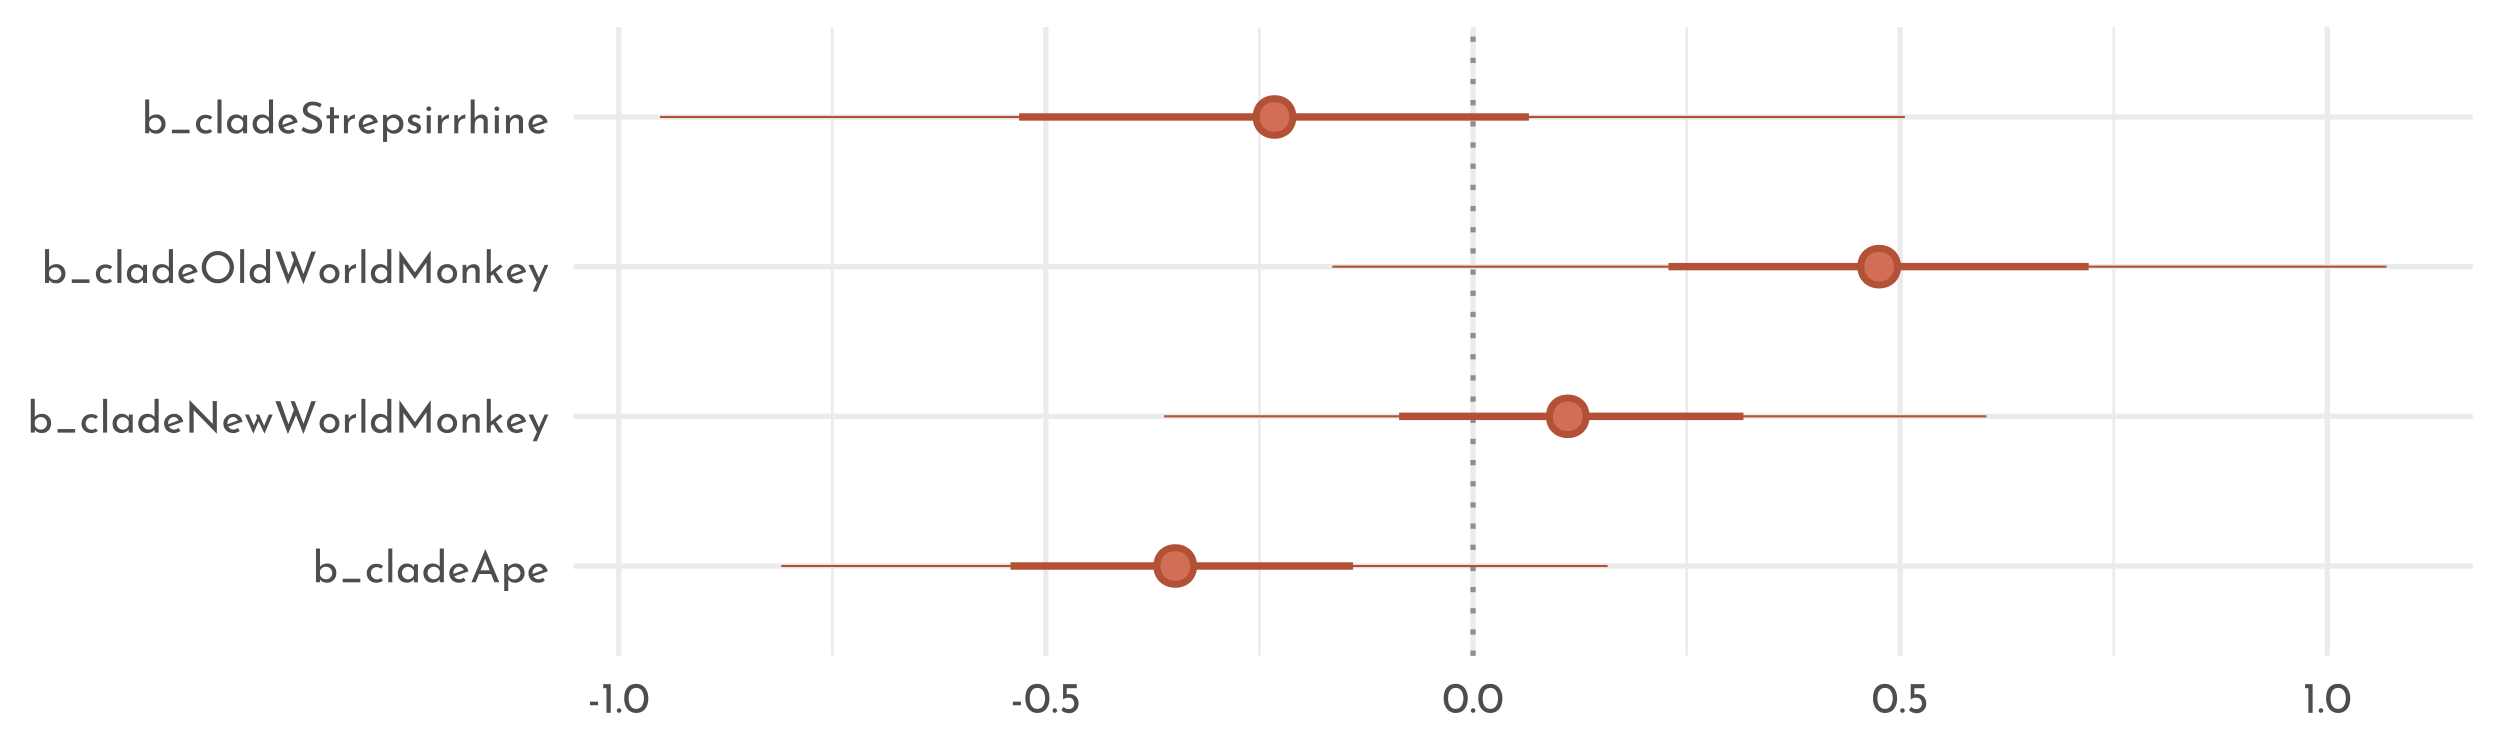 <?xml version="1.0" encoding="UTF-8"?>
<svg xmlns="http://www.w3.org/2000/svg" xmlns:xlink="http://www.w3.org/1999/xlink" width="504pt" height="151pt" viewBox="0 0 504 151" version="1.1">
<defs>
<g>
<symbol overflow="visible" id="glyph0-0">
<path style="stroke:none;" d=""/>
</symbol>
<symbol overflow="visible" id="glyph0-1">
<path style="stroke:none;" d="M 3.047 -3.797 C 3.367 -3.797 3.664 -3.711 3.938 -3.547 C 4.219 -3.391 4.438 -3.164 4.594 -2.875 C 4.75 -2.594 4.828 -2.258 4.828 -1.875 C 4.828 -1.477 4.738 -1.129 4.562 -0.828 C 4.395 -0.535 4.164 -0.305 3.875 -0.141 C 3.594 0.016 3.281 0.094 2.938 0.094 C 2.633 0.094 2.363 0.035 2.125 -0.078 C 1.883 -0.203 1.688 -0.363 1.531 -0.562 L 1.531 0 L 0.719 0 L 0.719 -6.812 L 1.531 -6.812 L 1.531 -3.156 C 1.688 -3.352 1.895 -3.508 2.156 -3.625 C 2.426 -3.738 2.723 -3.797 3.047 -3.797 Z M 2.766 -0.609 C 3.117 -0.609 3.41 -0.727 3.641 -0.969 C 3.879 -1.219 4 -1.52 4 -1.875 C 4 -2.113 3.941 -2.328 3.828 -2.516 C 3.723 -2.711 3.578 -2.863 3.391 -2.969 C 3.203 -3.082 2.992 -3.141 2.766 -3.141 C 2.461 -3.141 2.195 -3.055 1.969 -2.891 C 1.75 -2.734 1.602 -2.523 1.531 -2.266 L 1.531 -1.516 C 1.602 -1.254 1.75 -1.035 1.969 -0.859 C 2.195 -0.691 2.461 -0.609 2.766 -0.609 Z M 2.766 -0.609 "/>
</symbol>
<symbol overflow="visible" id="glyph0-2">
<path style="stroke:none;" d="M 4.453 -0.719 L 4.453 0 L 0.891 0 L 0.891 -0.719 Z M 4.453 -0.719 "/>
</symbol>
<symbol overflow="visible" id="glyph0-3">
<path style="stroke:none;" d="M 3.672 -0.344 C 3.504 -0.207 3.305 -0.098 3.078 -0.016 C 2.859 0.055 2.629 0.094 2.391 0.094 C 1.992 0.094 1.645 0.016 1.344 -0.141 C 1.039 -0.305 0.805 -0.535 0.641 -0.828 C 0.473 -1.117 0.391 -1.453 0.391 -1.828 C 0.391 -2.203 0.477 -2.535 0.656 -2.828 C 0.832 -3.117 1.066 -3.344 1.359 -3.5 C 1.648 -3.656 1.969 -3.734 2.312 -3.734 C 2.875 -3.734 3.332 -3.582 3.688 -3.281 L 3.281 -2.75 C 3.164 -2.832 3.031 -2.906 2.875 -2.969 C 2.719 -3.031 2.555 -3.062 2.391 -3.062 C 2.172 -3.062 1.969 -3.004 1.781 -2.891 C 1.602 -2.785 1.461 -2.641 1.359 -2.453 C 1.266 -2.266 1.219 -2.055 1.219 -1.828 C 1.219 -1.598 1.27 -1.391 1.375 -1.203 C 1.488 -1.016 1.641 -0.863 1.828 -0.75 C 2.016 -0.645 2.227 -0.594 2.469 -0.594 C 2.758 -0.594 3.02 -0.68 3.25 -0.859 Z M 3.672 -0.344 "/>
</symbol>
<symbol overflow="visible" id="glyph0-4">
<path style="stroke:none;" d="M 1.531 -6.812 L 1.531 0 L 0.719 0 L 0.719 -6.812 Z M 1.531 -6.812 "/>
</symbol>
<symbol overflow="visible" id="glyph0-5">
<path style="stroke:none;" d="M 4.453 -3.641 L 4.453 0 L 3.641 0 L 3.641 -0.594 C 3.504 -0.426 3.312 -0.27 3.062 -0.125 C 2.82 0.02 2.547 0.094 2.234 0.094 C 1.891 0.094 1.578 0.02 1.297 -0.125 C 1.016 -0.281 0.789 -0.5 0.625 -0.781 C 0.469 -1.07 0.391 -1.422 0.391 -1.828 C 0.391 -2.223 0.473 -2.566 0.641 -2.859 C 0.805 -3.16 1.031 -3.391 1.312 -3.547 C 1.602 -3.711 1.922 -3.797 2.266 -3.797 C 2.578 -3.797 2.848 -3.727 3.078 -3.594 C 3.305 -3.457 3.492 -3.281 3.641 -3.062 L 3.688 -3.641 Z M 2.453 -0.594 C 2.754 -0.594 3.008 -0.676 3.219 -0.844 C 3.438 -1.008 3.578 -1.234 3.641 -1.516 L 3.641 -2.25 C 3.566 -2.5 3.414 -2.703 3.188 -2.859 C 2.969 -3.023 2.711 -3.109 2.422 -3.109 C 2.211 -3.109 2.016 -3.055 1.828 -2.953 C 1.641 -2.848 1.488 -2.695 1.375 -2.5 C 1.27 -2.312 1.219 -2.098 1.219 -1.859 C 1.219 -1.629 1.273 -1.414 1.391 -1.219 C 1.504 -1.031 1.656 -0.879 1.844 -0.766 C 2.031 -0.648 2.234 -0.594 2.453 -0.594 Z M 2.453 -0.594 "/>
</symbol>
<symbol overflow="visible" id="glyph0-6">
<path style="stroke:none;" d="M 4.516 -6.812 L 4.516 0 L 3.688 0 L 3.688 -0.578 C 3.508 -0.367 3.289 -0.203 3.031 -0.078 C 2.781 0.035 2.504 0.094 2.203 0.094 C 1.859 0.094 1.547 0.008 1.266 -0.156 C 0.992 -0.32 0.781 -0.551 0.625 -0.844 C 0.469 -1.145 0.391 -1.488 0.391 -1.875 C 0.391 -2.27 0.473 -2.609 0.641 -2.891 C 0.805 -3.18 1.031 -3.406 1.312 -3.562 C 1.602 -3.719 1.93 -3.797 2.297 -3.797 C 2.566 -3.797 2.828 -3.738 3.078 -3.625 C 3.336 -3.508 3.539 -3.352 3.688 -3.156 L 3.688 -6.812 Z M 2.453 -0.609 C 2.766 -0.609 3.031 -0.691 3.25 -0.859 C 3.477 -1.035 3.625 -1.27 3.688 -1.562 L 3.688 -2.25 C 3.613 -2.508 3.461 -2.723 3.234 -2.891 C 3.004 -3.055 2.742 -3.141 2.453 -3.141 C 2.234 -3.141 2.031 -3.082 1.844 -2.969 C 1.656 -2.863 1.504 -2.719 1.391 -2.531 C 1.273 -2.344 1.219 -2.125 1.219 -1.875 C 1.219 -1.645 1.273 -1.43 1.391 -1.234 C 1.504 -1.047 1.656 -0.895 1.844 -0.781 C 2.031 -0.664 2.234 -0.609 2.453 -0.609 Z M 2.453 -0.609 "/>
</symbol>
<symbol overflow="visible" id="glyph0-7">
<path style="stroke:none;" d="M 2.422 -0.609 C 2.723 -0.609 3.02 -0.719 3.312 -0.938 L 3.688 -0.328 C 3.488 -0.191 3.273 -0.086 3.047 -0.016 C 2.828 0.055 2.613 0.094 2.406 0.094 C 2 0.094 1.645 0.008 1.344 -0.156 C 1.039 -0.32 0.805 -0.551 0.641 -0.844 C 0.473 -1.145 0.391 -1.477 0.391 -1.844 C 0.391 -2.207 0.477 -2.535 0.656 -2.828 C 0.844 -3.117 1.086 -3.352 1.391 -3.531 C 1.703 -3.707 2.047 -3.797 2.422 -3.797 C 2.891 -3.797 3.285 -3.656 3.609 -3.375 C 3.93 -3.094 4.148 -2.703 4.266 -2.203 L 1.375 -1.203 C 1.488 -1.016 1.633 -0.867 1.812 -0.766 C 1.988 -0.66 2.191 -0.609 2.422 -0.609 Z M 2.359 -3.141 C 2.023 -3.141 1.75 -3.02 1.531 -2.781 C 1.312 -2.551 1.203 -2.254 1.203 -1.891 C 1.203 -1.805 1.207 -1.738 1.219 -1.688 L 3.328 -2.469 C 3.242 -2.664 3.117 -2.828 2.953 -2.953 C 2.797 -3.078 2.598 -3.141 2.359 -3.141 Z M 2.359 -3.141 "/>
</symbol>
<symbol overflow="visible" id="glyph0-8">
<path style="stroke:none;" d="M 4.25 -1.672 L 1.797 -1.672 L 1.125 0 L 0.281 0 L 3.062 -6.625 L 3.109 -6.625 L 5.891 0 L 4.906 0 Z M 3.953 -2.406 L 3.047 -4.734 L 2.109 -2.406 Z M 3.953 -2.406 "/>
</symbol>
<symbol overflow="visible" id="glyph0-9">
<path style="stroke:none;" d="M 3.016 -3.797 C 3.359 -3.797 3.664 -3.711 3.938 -3.547 C 4.219 -3.379 4.438 -3.145 4.594 -2.844 C 4.75 -2.551 4.828 -2.211 4.828 -1.828 C 4.828 -1.453 4.738 -1.117 4.562 -0.828 C 4.395 -0.535 4.16 -0.305 3.859 -0.141 C 3.566 0.016 3.238 0.094 2.875 0.094 C 2.602 0.094 2.348 0.035 2.109 -0.078 C 1.867 -0.191 1.676 -0.348 1.531 -0.547 L 1.531 1.75 L 0.719 1.75 L 0.719 -3.703 L 1.422 -3.703 L 1.5 -3.094 C 1.688 -3.301 1.91 -3.469 2.172 -3.594 C 2.43 -3.727 2.711 -3.797 3.016 -3.797 Z M 2.703 -0.578 C 2.93 -0.578 3.145 -0.629 3.344 -0.734 C 3.539 -0.836 3.695 -0.984 3.812 -1.172 C 3.938 -1.367 4 -1.586 4 -1.828 C 4 -2.066 3.941 -2.281 3.828 -2.469 C 3.723 -2.664 3.578 -2.816 3.391 -2.922 C 3.203 -3.035 2.992 -3.094 2.766 -3.094 C 2.453 -3.094 2.188 -3.004 1.969 -2.828 C 1.75 -2.66 1.602 -2.43 1.531 -2.141 L 1.531 -1.531 C 1.57 -1.25 1.703 -1.02 1.922 -0.844 C 2.148 -0.664 2.41 -0.578 2.703 -0.578 Z M 2.703 -0.578 "/>
</symbol>
<symbol overflow="visible" id="glyph0-10">
<path style="stroke:none;" d="M 6.453 -6.359 L 6.453 0.219 L 6.438 0.219 L 1.766 -4.531 L 1.781 0 L 0.922 0 L 0.922 -6.547 L 0.953 -6.547 L 5.625 -1.766 L 5.609 -6.359 Z M 6.453 -6.359 "/>
</symbol>
<symbol overflow="visible" id="glyph0-11">
<path style="stroke:none;" d="M 5.766 -3.641 L 4.094 0.219 L 2.922 -2.281 L 1.859 0.219 L 0.172 -3.641 L 0.969 -3.641 L 1.953 -1.438 L 2.625 -3.016 L 2.344 -3.641 L 3.047 -3.641 L 4.031 -1.375 L 4.969 -3.641 Z M 5.766 -3.641 "/>
</symbol>
<symbol overflow="visible" id="glyph0-12">
<path style="stroke:none;" d="M 6.016 0.281 L 4.516 -3.516 L 2.891 0.297 L 0.359 -6.328 L 1.359 -6.328 L 3 -1.703 L 4.094 -4.594 L 3.422 -6.328 L 4.266 -6.328 L 6.031 -1.797 L 7.594 -6.328 L 8.516 -6.328 Z M 6.016 0.281 "/>
</symbol>
<symbol overflow="visible" id="glyph0-13">
<path style="stroke:none;" d="M 0.391 -1.859 C 0.391 -2.211 0.477 -2.535 0.656 -2.828 C 0.832 -3.129 1.07 -3.363 1.375 -3.531 C 1.688 -3.707 2.035 -3.797 2.422 -3.797 C 2.805 -3.797 3.148 -3.707 3.453 -3.531 C 3.754 -3.363 3.988 -3.133 4.156 -2.844 C 4.32 -2.551 4.406 -2.223 4.406 -1.859 C 4.406 -1.492 4.32 -1.16 4.156 -0.859 C 3.988 -0.566 3.75 -0.332 3.438 -0.156 C 3.133 0.008 2.789 0.094 2.406 0.094 C 2.02 0.094 1.676 0.016 1.375 -0.141 C 1.07 -0.305 0.832 -0.535 0.656 -0.828 C 0.477 -1.129 0.391 -1.473 0.391 -1.859 Z M 1.219 -1.844 C 1.219 -1.613 1.27 -1.398 1.375 -1.203 C 1.477 -1.016 1.617 -0.863 1.797 -0.75 C 1.973 -0.645 2.172 -0.594 2.391 -0.594 C 2.734 -0.594 3.016 -0.711 3.234 -0.953 C 3.461 -1.191 3.578 -1.488 3.578 -1.844 C 3.578 -2.207 3.461 -2.508 3.234 -2.75 C 3.016 -2.988 2.734 -3.109 2.391 -3.109 C 2.172 -3.109 1.973 -3.051 1.797 -2.938 C 1.617 -2.82 1.477 -2.664 1.375 -2.469 C 1.27 -2.281 1.219 -2.07 1.219 -1.844 Z M 1.219 -1.844 "/>
</symbol>
<symbol overflow="visible" id="glyph0-14">
<path style="stroke:none;" d="M 1.5 -2.781 C 1.594 -2.977 1.723 -3.148 1.891 -3.297 C 2.066 -3.453 2.254 -3.57 2.453 -3.656 C 2.648 -3.738 2.82 -3.785 2.969 -3.797 L 2.922 -2.969 C 2.66 -2.977 2.422 -2.926 2.203 -2.812 C 1.992 -2.695 1.828 -2.535 1.703 -2.328 C 1.586 -2.117 1.531 -1.895 1.531 -1.656 L 1.531 0 L 0.719 0 L 0.719 -3.641 L 1.438 -3.641 Z M 1.5 -2.781 "/>
</symbol>
<symbol overflow="visible" id="glyph0-15">
<path style="stroke:none;" d="M 7.234 -6.562 L 7.234 0 L 6.391 0 L 6.391 -4.109 L 4.062 -0.797 L 4.031 -0.797 L 1.734 -4 L 1.734 0 L 0.922 0 L 0.922 -6.562 L 4.062 -2.125 Z M 7.234 -6.562 "/>
</symbol>
<symbol overflow="visible" id="glyph0-16">
<path style="stroke:none;" d="M 2.969 -3.781 C 3.312 -3.781 3.594 -3.676 3.812 -3.469 C 4.039 -3.27 4.156 -3.008 4.156 -2.688 L 4.156 0 L 3.328 0 L 3.328 -2.406 C 3.316 -2.613 3.254 -2.773 3.141 -2.891 C 3.035 -3.004 2.867 -3.066 2.641 -3.078 C 2.316 -3.078 2.051 -2.945 1.844 -2.688 C 1.633 -2.438 1.531 -2.109 1.531 -1.703 L 1.531 0 L 0.719 0 L 0.719 -3.641 L 1.453 -3.641 L 1.5 -2.938 C 1.633 -3.195 1.828 -3.398 2.078 -3.547 C 2.336 -3.703 2.633 -3.781 2.969 -3.781 Z M 2.969 -3.781 "/>
</symbol>
<symbol overflow="visible" id="glyph0-17">
<path style="stroke:none;" d="M 2 -1.75 L 1.531 -1.359 L 1.531 0 L 0.719 0 L 0.719 -6.812 L 1.531 -6.812 L 1.531 -2.219 L 3.406 -3.734 L 3.922 -3.297 L 2.562 -2.203 L 4.094 0 L 3.125 0 Z M 2 -1.75 "/>
</symbol>
<symbol overflow="visible" id="glyph0-18">
<path style="stroke:none;" d="M 4.172 -3.641 L 1.828 1.75 L 1.016 1.75 L 1.859 -0.125 L 0.172 -3.641 L 1.094 -3.641 L 2.266 -1.047 L 3.422 -3.641 Z M 4.172 -3.641 "/>
</symbol>
<symbol overflow="visible" id="glyph0-19">
<path style="stroke:none;" d="M 0.516 -3.172 C 0.516 -3.754 0.66 -4.297 0.953 -4.797 C 1.254 -5.297 1.648 -5.691 2.141 -5.984 C 2.641 -6.285 3.18 -6.438 3.766 -6.438 C 4.348 -6.438 4.883 -6.285 5.375 -5.984 C 5.875 -5.691 6.27 -5.297 6.562 -4.797 C 6.863 -4.297 7.016 -3.754 7.016 -3.172 C 7.016 -2.586 6.867 -2.047 6.578 -1.547 C 6.285 -1.047 5.891 -0.648 5.391 -0.359 C 4.891 -0.066 4.348 0.078 3.766 0.078 C 3.18 0.078 2.641 -0.066 2.141 -0.359 C 1.641 -0.648 1.242 -1.039 0.953 -1.531 C 0.66 -2.031 0.516 -2.578 0.516 -3.172 Z M 1.406 -3.172 C 1.406 -2.734 1.508 -2.328 1.719 -1.953 C 1.926 -1.586 2.211 -1.297 2.578 -1.078 C 2.941 -0.859 3.344 -0.75 3.781 -0.75 C 4.219 -0.75 4.613 -0.859 4.969 -1.078 C 5.332 -1.297 5.617 -1.586 5.828 -1.953 C 6.035 -2.328 6.141 -2.734 6.141 -3.172 C 6.141 -3.609 6.031 -4.016 5.812 -4.391 C 5.602 -4.773 5.316 -5.07 4.953 -5.281 C 4.598 -5.5 4.203 -5.609 3.766 -5.609 C 3.328 -5.609 2.926 -5.5 2.562 -5.281 C 2.195 -5.062 1.91 -4.766 1.703 -4.391 C 1.504 -4.016 1.406 -3.609 1.406 -3.172 Z M 1.406 -3.172 "/>
</symbol>
<symbol overflow="visible" id="glyph0-20">
<path style="stroke:none;" d="M 4.203 -5.219 C 3.973 -5.344 3.727 -5.441 3.469 -5.516 C 3.219 -5.598 2.977 -5.641 2.75 -5.641 C 2.395 -5.641 2.117 -5.562 1.922 -5.406 C 1.723 -5.25 1.625 -5.035 1.625 -4.766 C 1.625 -4.504 1.738 -4.289 1.969 -4.125 C 2.207 -3.957 2.547 -3.789 2.984 -3.625 C 3.316 -3.508 3.594 -3.379 3.812 -3.234 C 4.039 -3.098 4.227 -2.91 4.375 -2.672 C 4.531 -2.43 4.609 -2.117 4.609 -1.734 C 4.609 -1.398 4.52 -1.094 4.344 -0.812 C 4.176 -0.539 3.938 -0.32 3.625 -0.156 C 3.312 0 2.945 0.078 2.531 0.078 C 2.133 0.078 1.754 0.016 1.391 -0.109 C 1.023 -0.242 0.707 -0.406 0.438 -0.594 L 0.812 -1.281 C 1.031 -1.113 1.289 -0.973 1.594 -0.859 C 1.895 -0.742 2.18 -0.688 2.453 -0.688 C 2.785 -0.688 3.078 -0.773 3.328 -0.953 C 3.586 -1.129 3.719 -1.391 3.719 -1.734 C 3.719 -2.023 3.609 -2.254 3.391 -2.422 C 3.18 -2.598 2.883 -2.766 2.5 -2.922 C 2.145 -3.055 1.848 -3.188 1.609 -3.312 C 1.367 -3.445 1.16 -3.625 0.984 -3.844 C 0.816 -4.07 0.734 -4.359 0.734 -4.703 C 0.734 -5.191 0.906 -5.594 1.25 -5.906 C 1.602 -6.219 2.062 -6.379 2.625 -6.391 C 3.312 -6.391 3.945 -6.223 4.531 -5.891 Z M 4.203 -5.219 "/>
</symbol>
<symbol overflow="visible" id="glyph0-21">
<path style="stroke:none;" d="M 1.891 -5.25 L 1.891 -3.641 L 2.891 -3.641 L 2.891 -2.984 L 1.891 -2.984 L 1.891 0 L 1.062 0 L 1.062 -2.984 L 0.391 -2.984 L 0.391 -3.641 L 1.062 -3.641 L 1.062 -5.25 Z M 1.891 -5.25 "/>
</symbol>
<symbol overflow="visible" id="glyph0-22">
<path style="stroke:none;" d="M 1.734 0.078 C 1.473 0.078 1.219 0.031 0.969 -0.062 C 0.727 -0.156 0.531 -0.289 0.375 -0.469 L 0.734 -0.953 C 0.879 -0.805 1.031 -0.695 1.188 -0.625 C 1.352 -0.551 1.516 -0.516 1.672 -0.516 C 1.867 -0.516 2.023 -0.551 2.141 -0.625 C 2.266 -0.695 2.328 -0.812 2.328 -0.969 C 2.328 -1.094 2.289 -1.191 2.219 -1.266 C 2.145 -1.348 2.055 -1.406 1.953 -1.438 C 1.859 -1.477 1.695 -1.531 1.469 -1.594 C 0.844 -1.801 0.531 -2.16 0.531 -2.672 C 0.531 -2.973 0.645 -3.234 0.875 -3.453 C 1.102 -3.672 1.422 -3.781 1.828 -3.781 C 2.078 -3.781 2.301 -3.742 2.5 -3.672 C 2.707 -3.609 2.895 -3.508 3.062 -3.375 L 2.734 -2.875 C 2.641 -2.969 2.52 -3.039 2.375 -3.094 C 2.227 -3.156 2.094 -3.191 1.969 -3.203 C 1.801 -3.203 1.66 -3.16 1.547 -3.078 C 1.43 -3.004 1.375 -2.898 1.375 -2.766 C 1.375 -2.648 1.41 -2.555 1.484 -2.484 C 1.555 -2.41 1.633 -2.359 1.719 -2.328 C 1.801 -2.297 1.961 -2.238 2.203 -2.156 C 2.504 -2.062 2.738 -1.938 2.906 -1.781 C 3.07 -1.625 3.156 -1.41 3.156 -1.141 C 3.156 -0.785 3.031 -0.492 2.781 -0.266 C 2.539 -0.035 2.191 0.078 1.734 0.078 Z M 1.734 0.078 "/>
</symbol>
<symbol overflow="visible" id="glyph0-23">
<path style="stroke:none;" d="M 1.531 -3.641 L 1.531 0 L 0.719 0 L 0.719 -3.641 Z M 0.641 -4.938 C 0.641 -5.07 0.688 -5.18 0.781 -5.266 C 0.883 -5.359 1.004 -5.406 1.141 -5.406 C 1.266 -5.406 1.375 -5.359 1.469 -5.266 C 1.57 -5.18 1.625 -5.07 1.625 -4.938 C 1.625 -4.812 1.57 -4.703 1.469 -4.609 C 1.375 -4.523 1.266 -4.484 1.141 -4.484 C 1.004 -4.484 0.883 -4.523 0.781 -4.609 C 0.688 -4.703 0.641 -4.812 0.641 -4.938 Z M 0.641 -4.938 "/>
</symbol>
<symbol overflow="visible" id="glyph0-24">
<path style="stroke:none;" d="M 2.969 -3.781 C 3.312 -3.781 3.594 -3.676 3.812 -3.469 C 4.039 -3.27 4.156 -3.008 4.156 -2.688 L 4.156 0 L 3.328 0 L 3.328 -2.406 C 3.316 -2.613 3.254 -2.773 3.141 -2.891 C 3.035 -3.004 2.867 -3.066 2.641 -3.078 C 2.43 -3.078 2.242 -3.02 2.078 -2.906 C 1.91 -2.789 1.773 -2.625 1.672 -2.406 C 1.578 -2.195 1.531 -1.961 1.531 -1.703 L 1.531 0 L 0.719 0 L 0.719 -6.812 L 1.516 -6.812 L 1.516 -2.984 C 1.648 -3.223 1.844 -3.414 2.094 -3.562 C 2.352 -3.707 2.645 -3.781 2.969 -3.781 Z M 2.969 -3.781 "/>
</symbol>
<symbol overflow="visible" id="glyph0-25">
<path style="stroke:none;" d="M 2.109 -2.25 L 2.109 -1.531 L 0.469 -1.531 L 0.469 -2.25 Z M 2.109 -2.25 "/>
</symbol>
<symbol overflow="visible" id="glyph0-26">
<path style="stroke:none;" d="M 1.984 -5.781 L 1.984 0 L 1.125 0 L 1.125 -4.969 L 0.469 -4.969 L 0.469 -5.781 Z M 1.984 -5.781 "/>
</symbol>
<symbol overflow="visible" id="glyph0-27">
<path style="stroke:none;" d="M 0.297 -0.469 C 0.297 -0.594 0.344 -0.703 0.438 -0.797 C 0.531 -0.891 0.641 -0.938 0.766 -0.938 C 0.879 -0.938 0.984 -0.891 1.078 -0.797 C 1.172 -0.703 1.219 -0.594 1.219 -0.469 C 1.219 -0.332 1.172 -0.219 1.078 -0.125 C 0.984 -0.039 0.879 0 0.766 0 C 0.641 0 0.531 -0.039 0.438 -0.125 C 0.344 -0.219 0.297 -0.332 0.297 -0.469 Z M 0.297 -0.469 "/>
</symbol>
<symbol overflow="visible" id="glyph0-28">
<path style="stroke:none;" d="M 2.75 0.031 C 2.27 0.031 1.848 -0.086 1.484 -0.328 C 1.117 -0.566 0.832 -0.906 0.625 -1.344 C 0.414 -1.789 0.312 -2.316 0.312 -2.922 C 0.312 -3.879 0.523 -4.609 0.953 -5.109 C 1.391 -5.609 1.988 -5.852 2.75 -5.844 C 3.219 -5.844 3.633 -5.723 4 -5.484 C 4.375 -5.254 4.66 -4.914 4.859 -4.469 C 5.066 -4.031 5.172 -3.516 5.172 -2.922 C 5.172 -2.305 5.066 -1.773 4.859 -1.328 C 4.66 -0.891 4.375 -0.551 4 -0.312 C 3.633 -0.082 3.219 0.031 2.75 0.031 Z M 2.734 -0.797 C 3.234 -0.797 3.613 -0.988 3.875 -1.375 C 4.145 -1.758 4.285 -2.281 4.297 -2.938 C 4.285 -3.57 4.145 -4.078 3.875 -4.453 C 3.613 -4.836 3.234 -5.031 2.734 -5.031 C 2.242 -5.031 1.863 -4.836 1.594 -4.453 C 1.332 -4.078 1.203 -3.566 1.203 -2.922 C 1.203 -2.266 1.332 -1.742 1.594 -1.359 C 1.863 -0.984 2.242 -0.797 2.734 -0.797 Z M 2.734 -0.797 "/>
</symbol>
<symbol overflow="visible" id="glyph0-29">
<path style="stroke:none;" d="M 2.266 -3.781 C 2.641 -3.781 2.961 -3.691 3.234 -3.516 C 3.516 -3.348 3.723 -3.125 3.859 -2.844 C 4.004 -2.562 4.078 -2.242 4.078 -1.891 C 4.078 -1.523 3.992 -1.191 3.828 -0.891 C 3.66 -0.598 3.43 -0.363 3.141 -0.188 C 2.848 -0.008 2.52 0.078 2.156 0.078 C 1.852 0.078 1.555 0.02 1.266 -0.094 C 0.984 -0.207 0.754 -0.352 0.578 -0.531 L 1.031 -1.203 C 1.145 -1.066 1.297 -0.957 1.484 -0.875 C 1.68 -0.789 1.879 -0.75 2.078 -0.75 C 2.398 -0.75 2.664 -0.852 2.875 -1.062 C 3.082 -1.27 3.188 -1.535 3.188 -1.859 C 3.188 -2.223 3.086 -2.516 2.891 -2.734 C 2.703 -2.953 2.426 -3.062 2.062 -3.062 C 1.863 -3.062 1.676 -3.031 1.5 -2.969 C 1.32 -2.914 1.133 -2.836 0.938 -2.734 L 0.938 -5.781 L 3.703 -5.781 L 3.703 -4.969 L 1.672 -4.969 L 1.672 -3.719 C 1.859 -3.758 2.055 -3.781 2.266 -3.781 Z M 2.266 -3.781 "/>
</symbol>
</g>
<clipPath id="clip1">
  <path d="M 167 5.48 L 169 5.48 L 169 132.211 L 167 132.211 Z M 167 5.48 "/>
</clipPath>
<clipPath id="clip2">
  <path d="M 253 5.48 L 255 5.48 L 255 132.211 L 253 132.211 Z M 253 5.48 "/>
</clipPath>
<clipPath id="clip3">
  <path d="M 339 5.48 L 341 5.48 L 341 132.211 L 339 132.211 Z M 339 5.48 "/>
</clipPath>
<clipPath id="clip4">
  <path d="M 425 5.48 L 427 5.48 L 427 132.211 L 425 132.211 Z M 425 5.48 "/>
</clipPath>
<clipPath id="clip5">
  <path d="M 115.66 113 L 498.523 113 L 498.523 115 L 115.66 115 Z M 115.66 113 "/>
</clipPath>
<clipPath id="clip6">
  <path d="M 115.66 83 L 498.523 83 L 498.523 85 L 115.66 85 Z M 115.66 83 "/>
</clipPath>
<clipPath id="clip7">
  <path d="M 115.66 53 L 498.523 53 L 498.523 55 L 115.66 55 Z M 115.66 53 "/>
</clipPath>
<clipPath id="clip8">
  <path d="M 115.66 23 L 498.523 23 L 498.523 25 L 115.66 25 Z M 115.66 23 "/>
</clipPath>
<clipPath id="clip9">
  <path d="M 124 5.48 L 126 5.48 L 126 132.211 L 124 132.211 Z M 124 5.48 "/>
</clipPath>
<clipPath id="clip10">
  <path d="M 210 5.48 L 212 5.48 L 212 132.211 L 210 132.211 Z M 210 5.48 "/>
</clipPath>
<clipPath id="clip11">
  <path d="M 296 5.48 L 298 5.48 L 298 132.211 L 296 132.211 Z M 296 5.48 "/>
</clipPath>
<clipPath id="clip12">
  <path d="M 382 5.48 L 384 5.48 L 384 132.211 L 382 132.211 Z M 382 5.48 "/>
</clipPath>
<clipPath id="clip13">
  <path d="M 468 5.48 L 470 5.48 L 470 132.211 L 468 132.211 Z M 468 5.48 "/>
</clipPath>
<clipPath id="clip14">
  <path d="M 296 5.48 L 298 5.48 L 298 132.211 L 296 132.211 Z M 296 5.48 "/>
</clipPath>
</defs>
<g id="surface790">
<rect x="0" y="0" width="504" height="151" style="fill:rgb(100%,100%,100%);fill-opacity:1;stroke:none;"/>
<g clip-path="url(#clip1)" clip-rule="nonzero">
<path style="fill:none;stroke-width:0.533;stroke-linecap:butt;stroke-linejoin:round;stroke:rgb(92.157%,92.157%,92.157%);stroke-opacity:1;stroke-miterlimit:10;" d="M 167.797 132.211 L 167.797 5.48 "/>
</g>
<g clip-path="url(#clip2)" clip-rule="nonzero">
<path style="fill:none;stroke-width:0.533;stroke-linecap:butt;stroke-linejoin:round;stroke:rgb(92.157%,92.157%,92.157%);stroke-opacity:1;stroke-miterlimit:10;" d="M 253.906 132.211 L 253.906 5.48 "/>
</g>
<g clip-path="url(#clip3)" clip-rule="nonzero">
<path style="fill:none;stroke-width:0.533;stroke-linecap:butt;stroke-linejoin:round;stroke:rgb(92.157%,92.157%,92.157%);stroke-opacity:1;stroke-miterlimit:10;" d="M 340.02 132.211 L 340.02 5.48 "/>
</g>
<g clip-path="url(#clip4)" clip-rule="nonzero">
<path style="fill:none;stroke-width:0.533;stroke-linecap:butt;stroke-linejoin:round;stroke:rgb(92.157%,92.157%,92.157%);stroke-opacity:1;stroke-miterlimit:10;" d="M 426.129 132.211 L 426.129 5.48 "/>
</g>
<g clip-path="url(#clip5)" clip-rule="nonzero">
<path style="fill:none;stroke-width:1.067;stroke-linecap:butt;stroke-linejoin:round;stroke:rgb(92.157%,92.157%,92.157%);stroke-opacity:1;stroke-miterlimit:10;" d="M 115.66 114.105 L 498.52 114.105 "/>
</g>
<g clip-path="url(#clip6)" clip-rule="nonzero">
<path style="fill:none;stroke-width:1.067;stroke-linecap:butt;stroke-linejoin:round;stroke:rgb(92.157%,92.157%,92.157%);stroke-opacity:1;stroke-miterlimit:10;" d="M 115.66 83.934 L 498.52 83.934 "/>
</g>
<g clip-path="url(#clip7)" clip-rule="nonzero">
<path style="fill:none;stroke-width:1.067;stroke-linecap:butt;stroke-linejoin:round;stroke:rgb(92.157%,92.157%,92.157%);stroke-opacity:1;stroke-miterlimit:10;" d="M 115.66 53.758 L 498.52 53.758 "/>
</g>
<g clip-path="url(#clip8)" clip-rule="nonzero">
<path style="fill:none;stroke-width:1.067;stroke-linecap:butt;stroke-linejoin:round;stroke:rgb(92.157%,92.157%,92.157%);stroke-opacity:1;stroke-miterlimit:10;" d="M 115.66 23.586 L 498.52 23.586 "/>
</g>
<g clip-path="url(#clip9)" clip-rule="nonzero">
<path style="fill:none;stroke-width:1.067;stroke-linecap:butt;stroke-linejoin:round;stroke:rgb(92.157%,92.157%,92.157%);stroke-opacity:1;stroke-miterlimit:10;" d="M 124.742 132.211 L 124.742 5.48 "/>
</g>
<g clip-path="url(#clip10)" clip-rule="nonzero">
<path style="fill:none;stroke-width:1.067;stroke-linecap:butt;stroke-linejoin:round;stroke:rgb(92.157%,92.157%,92.157%);stroke-opacity:1;stroke-miterlimit:10;" d="M 210.852 132.211 L 210.852 5.48 "/>
</g>
<g clip-path="url(#clip11)" clip-rule="nonzero">
<path style="fill:none;stroke-width:1.067;stroke-linecap:butt;stroke-linejoin:round;stroke:rgb(92.157%,92.157%,92.157%);stroke-opacity:1;stroke-miterlimit:10;" d="M 296.965 132.211 L 296.965 5.48 "/>
</g>
<g clip-path="url(#clip12)" clip-rule="nonzero">
<path style="fill:none;stroke-width:1.067;stroke-linecap:butt;stroke-linejoin:round;stroke:rgb(92.157%,92.157%,92.157%);stroke-opacity:1;stroke-miterlimit:10;" d="M 383.074 132.211 L 383.074 5.48 "/>
</g>
<g clip-path="url(#clip13)" clip-rule="nonzero">
<path style="fill:none;stroke-width:1.067;stroke-linecap:butt;stroke-linejoin:round;stroke:rgb(92.157%,92.157%,92.157%);stroke-opacity:1;stroke-miterlimit:10;" d="M 469.184 132.211 L 469.184 5.48 "/>
</g>
<g clip-path="url(#clip14)" clip-rule="nonzero">
<path style="fill:none;stroke-width:1.067;stroke-linecap:butt;stroke-linejoin:round;stroke:rgb(20%,20%,20%);stroke-opacity:0.502;stroke-dasharray:1.067,3.201;stroke-miterlimit:10;" d="M 296.965 132.211 L 296.965 5.48 "/>
</g>
<path style="fill:none;stroke-width:0.427;stroke-linecap:butt;stroke-linejoin:round;stroke:rgb(70.196%,31.765%,21.176%);stroke-opacity:1;stroke-miterlimit:10;" d="M 157.512 114.105 L 324.105 114.105 "/>
<path style="fill:none;stroke-width:0.427;stroke-linecap:butt;stroke-linejoin:round;stroke:rgb(70.196%,31.765%,21.176%);stroke-opacity:1;stroke-miterlimit:10;" d="M 234.668 83.934 L 400.461 83.934 "/>
<path style="fill:none;stroke-width:0.427;stroke-linecap:butt;stroke-linejoin:round;stroke:rgb(70.196%,31.765%,21.176%);stroke-opacity:1;stroke-miterlimit:10;" d="M 268.582 53.758 L 481.117 53.758 "/>
<path style="fill:none;stroke-width:0.427;stroke-linecap:butt;stroke-linejoin:round;stroke:rgb(70.196%,31.765%,21.176%);stroke-opacity:1;stroke-miterlimit:10;" d="M 133.062 23.586 L 384.035 23.586 "/>
<path style="fill:none;stroke-width:1.494;stroke-linecap:butt;stroke-linejoin:round;stroke:rgb(70.196%,31.765%,21.176%);stroke-opacity:1;stroke-miterlimit:10;" d="M 203.73 114.105 L 272.785 114.105 "/>
<path style="fill:none;stroke-width:1.494;stroke-linecap:butt;stroke-linejoin:round;stroke:rgb(70.196%,31.765%,21.176%);stroke-opacity:1;stroke-miterlimit:10;" d="M 282.059 83.934 L 351.473 83.934 "/>
<path style="fill:none;stroke-width:1.494;stroke-linecap:butt;stroke-linejoin:round;stroke:rgb(70.196%,31.765%,21.176%);stroke-opacity:1;stroke-miterlimit:10;" d="M 336.371 53.758 L 421.074 53.758 "/>
<path style="fill:none;stroke-width:1.494;stroke-linecap:butt;stroke-linejoin:round;stroke:rgb(70.196%,31.765%,21.176%);stroke-opacity:1;stroke-miterlimit:10;" d="M 205.457 23.586 L 308.23 23.586 "/>
<path style="fill-rule:nonzero;fill:rgb(82.353%,42.745%,33.725%);fill-opacity:1;stroke-width:1.417;stroke-linecap:round;stroke-linejoin:round;stroke:rgb(70.196%,31.765%,21.176%);stroke-opacity:1;stroke-miterlimit:10;" d="M 240.625 114.105 C 240.625 119.035 233.234 119.035 233.234 114.105 C 233.234 109.18 240.625 109.18 240.625 114.105 "/>
<path style="fill-rule:nonzero;fill:rgb(82.353%,42.745%,33.725%);fill-opacity:1;stroke-width:1.417;stroke-linecap:round;stroke-linejoin:round;stroke:rgb(70.196%,31.765%,21.176%);stroke-opacity:1;stroke-miterlimit:10;" d="M 319.762 83.934 C 319.762 88.859 312.367 88.859 312.367 83.934 C 312.367 79.004 319.762 79.004 319.762 83.934 "/>
<path style="fill-rule:nonzero;fill:rgb(82.353%,42.745%,33.725%);fill-opacity:1;stroke-width:1.417;stroke-linecap:round;stroke-linejoin:round;stroke:rgb(70.196%,31.765%,21.176%);stroke-opacity:1;stroke-miterlimit:10;" d="M 382.539 53.758 C 382.539 58.688 375.145 58.688 375.145 53.758 C 375.145 48.828 382.539 48.828 382.539 53.758 "/>
<path style="fill-rule:nonzero;fill:rgb(82.353%,42.745%,33.725%);fill-opacity:1;stroke-width:1.417;stroke-linecap:round;stroke-linejoin:round;stroke:rgb(70.196%,31.765%,21.176%);stroke-opacity:1;stroke-miterlimit:10;" d="M 260.637 23.586 C 260.637 28.512 253.246 28.512 253.246 23.586 C 253.246 18.656 260.637 18.656 260.637 23.586 "/>
<g style="fill:rgb(30.196%,30.196%,30.196%);fill-opacity:1;">
  <use xlink:href="#glyph0-1" x="62.977" y="117.391"/>
  <use xlink:href="#glyph0-2" x="68.195" y="117.391"/>
  <use xlink:href="#glyph0-3" x="73.545" y="117.391"/>
  <use xlink:href="#glyph0-4" x="77.558" y="117.391"/>
  <use xlink:href="#glyph0-5" x="79.802" y="117.391"/>
  <use xlink:href="#glyph0-6" x="84.968" y="117.391"/>
  <use xlink:href="#glyph0-7" x="90.186" y="117.391"/>
  <use xlink:href="#glyph0-8" x="94.762" y="117.391"/>
  <use xlink:href="#glyph0-9" x="100.931" y="117.391"/>
  <use xlink:href="#glyph0-7" x="106.149" y="117.391"/>
</g>
<g style="fill:rgb(30.196%,30.196%,30.196%);fill-opacity:1;">
  <use xlink:href="#glyph0-1" x="5.48" y="87.215"/>
  <use xlink:href="#glyph0-2" x="10.699" y="87.215"/>
  <use xlink:href="#glyph0-3" x="16.049" y="87.215"/>
  <use xlink:href="#glyph0-4" x="20.062" y="87.215"/>
  <use xlink:href="#glyph0-5" x="22.306" y="87.215"/>
  <use xlink:href="#glyph0-6" x="27.472" y="87.215"/>
  <use xlink:href="#glyph0-7" x="32.69" y="87.215"/>
  <use xlink:href="#glyph0-10" x="37.266" y="87.215"/>
  <use xlink:href="#glyph0-7" x="44.64" y="87.215"/>
  <use xlink:href="#glyph0-11" x="49.216" y="87.215"/>
  <use xlink:href="#glyph0-12" x="55.156" y="87.215"/>
  <use xlink:href="#glyph0-13" x="64.027" y="87.215"/>
  <use xlink:href="#glyph0-14" x="68.823" y="87.215"/>
  <use xlink:href="#glyph0-4" x="72.132" y="87.215"/>
  <use xlink:href="#glyph0-6" x="74.376" y="87.215"/>
  <use xlink:href="#glyph0-15" x="79.594" y="87.215"/>
  <use xlink:href="#glyph0-13" x="87.752" y="87.215"/>
  <use xlink:href="#glyph0-16" x="92.548" y="87.215"/>
  <use xlink:href="#glyph0-17" x="97.414" y="87.215"/>
  <use xlink:href="#glyph0-7" x="101.805" y="87.215"/>
  <use xlink:href="#glyph0-18" x="106.381" y="87.215"/>
</g>
<g style="fill:rgb(30.196%,30.196%,30.196%);fill-opacity:1;">
  <use xlink:href="#glyph0-1" x="8.363" y="57.039"/>
  <use xlink:href="#glyph0-2" x="13.582" y="57.039"/>
  <use xlink:href="#glyph0-3" x="18.932" y="57.039"/>
  <use xlink:href="#glyph0-4" x="22.945" y="57.039"/>
  <use xlink:href="#glyph0-5" x="25.189" y="57.039"/>
  <use xlink:href="#glyph0-6" x="30.354" y="57.039"/>
  <use xlink:href="#glyph0-7" x="35.573" y="57.039"/>
  <use xlink:href="#glyph0-19" x="40.149" y="57.039"/>
  <use xlink:href="#glyph0-4" x="47.69" y="57.039"/>
  <use xlink:href="#glyph0-6" x="49.934" y="57.039"/>
  <use xlink:href="#glyph0-12" x="55.153" y="57.039"/>
  <use xlink:href="#glyph0-13" x="64.023" y="57.039"/>
  <use xlink:href="#glyph0-14" x="68.819" y="57.039"/>
  <use xlink:href="#glyph0-4" x="72.128" y="57.039"/>
  <use xlink:href="#glyph0-6" x="74.372" y="57.039"/>
  <use xlink:href="#glyph0-15" x="79.59" y="57.039"/>
  <use xlink:href="#glyph0-13" x="87.748" y="57.039"/>
  <use xlink:href="#glyph0-16" x="92.544" y="57.039"/>
  <use xlink:href="#glyph0-17" x="97.41" y="57.039"/>
  <use xlink:href="#glyph0-7" x="101.802" y="57.039"/>
  <use xlink:href="#glyph0-18" x="106.378" y="57.039"/>
</g>
<g style="fill:rgb(30.196%,30.196%,30.196%);fill-opacity:1;">
  <use xlink:href="#glyph0-1" x="28.543" y="26.867"/>
  <use xlink:href="#glyph0-2" x="33.761" y="26.867"/>
  <use xlink:href="#glyph0-3" x="39.112" y="26.867"/>
  <use xlink:href="#glyph0-4" x="43.125" y="26.867"/>
  <use xlink:href="#glyph0-5" x="45.369" y="26.867"/>
  <use xlink:href="#glyph0-6" x="50.534" y="26.867"/>
  <use xlink:href="#glyph0-7" x="55.753" y="26.867"/>
  <use xlink:href="#glyph0-20" x="60.329" y="26.867"/>
  <use xlink:href="#glyph0-21" x="65.45" y="26.867"/>
  <use xlink:href="#glyph0-14" x="68.618" y="26.867"/>
  <use xlink:href="#glyph0-7" x="71.927" y="26.867"/>
  <use xlink:href="#glyph0-9" x="76.503" y="26.867"/>
  <use xlink:href="#glyph0-22" x="81.721" y="26.867"/>
  <use xlink:href="#glyph0-23" x="85.312" y="26.867"/>
  <use xlink:href="#glyph0-14" x="87.556" y="26.867"/>
  <use xlink:href="#glyph0-14" x="90.865" y="26.867"/>
  <use xlink:href="#glyph0-24" x="94.173" y="26.867"/>
  <use xlink:href="#glyph0-23" x="99.04" y="26.867"/>
  <use xlink:href="#glyph0-16" x="101.284" y="26.867"/>
  <use xlink:href="#glyph0-7" x="106.15" y="26.867"/>
</g>
<g style="fill:rgb(30.196%,30.196%,30.196%);fill-opacity:1;">
  <use xlink:href="#glyph0-25" x="118.465" y="143.707"/>
  <use xlink:href="#glyph0-26" x="121.14" y="143.707"/>
  <use xlink:href="#glyph0-27" x="124.044" y="143.707"/>
  <use xlink:href="#glyph0-28" x="125.531" y="143.707"/>
</g>
<g style="fill:rgb(30.196%,30.196%,30.196%);fill-opacity:1;">
  <use xlink:href="#glyph0-25" x="203.723" y="143.707"/>
  <use xlink:href="#glyph0-28" x="206.398" y="143.707"/>
  <use xlink:href="#glyph0-27" x="211.889" y="143.707"/>
  <use xlink:href="#glyph0-29" x="213.376" y="143.707"/>
</g>
<g style="fill:rgb(30.196%,30.196%,30.196%);fill-opacity:1;">
  <use xlink:href="#glyph0-28" x="290.73" y="143.707"/>
  <use xlink:href="#glyph0-27" x="296.222" y="143.707"/>
  <use xlink:href="#glyph0-28" x="297.709" y="143.707"/>
</g>
<g style="fill:rgb(30.196%,30.196%,30.196%);fill-opacity:1;">
  <use xlink:href="#glyph0-28" x="377.285" y="143.707"/>
  <use xlink:href="#glyph0-27" x="382.776" y="143.707"/>
  <use xlink:href="#glyph0-29" x="384.264" y="143.707"/>
</g>
<g style="fill:rgb(30.196%,30.196%,30.196%);fill-opacity:1;">
  <use xlink:href="#glyph0-26" x="464.242" y="143.707"/>
  <use xlink:href="#glyph0-27" x="467.146" y="143.707"/>
  <use xlink:href="#glyph0-28" x="468.633" y="143.707"/>
</g>
</g>
</svg>

